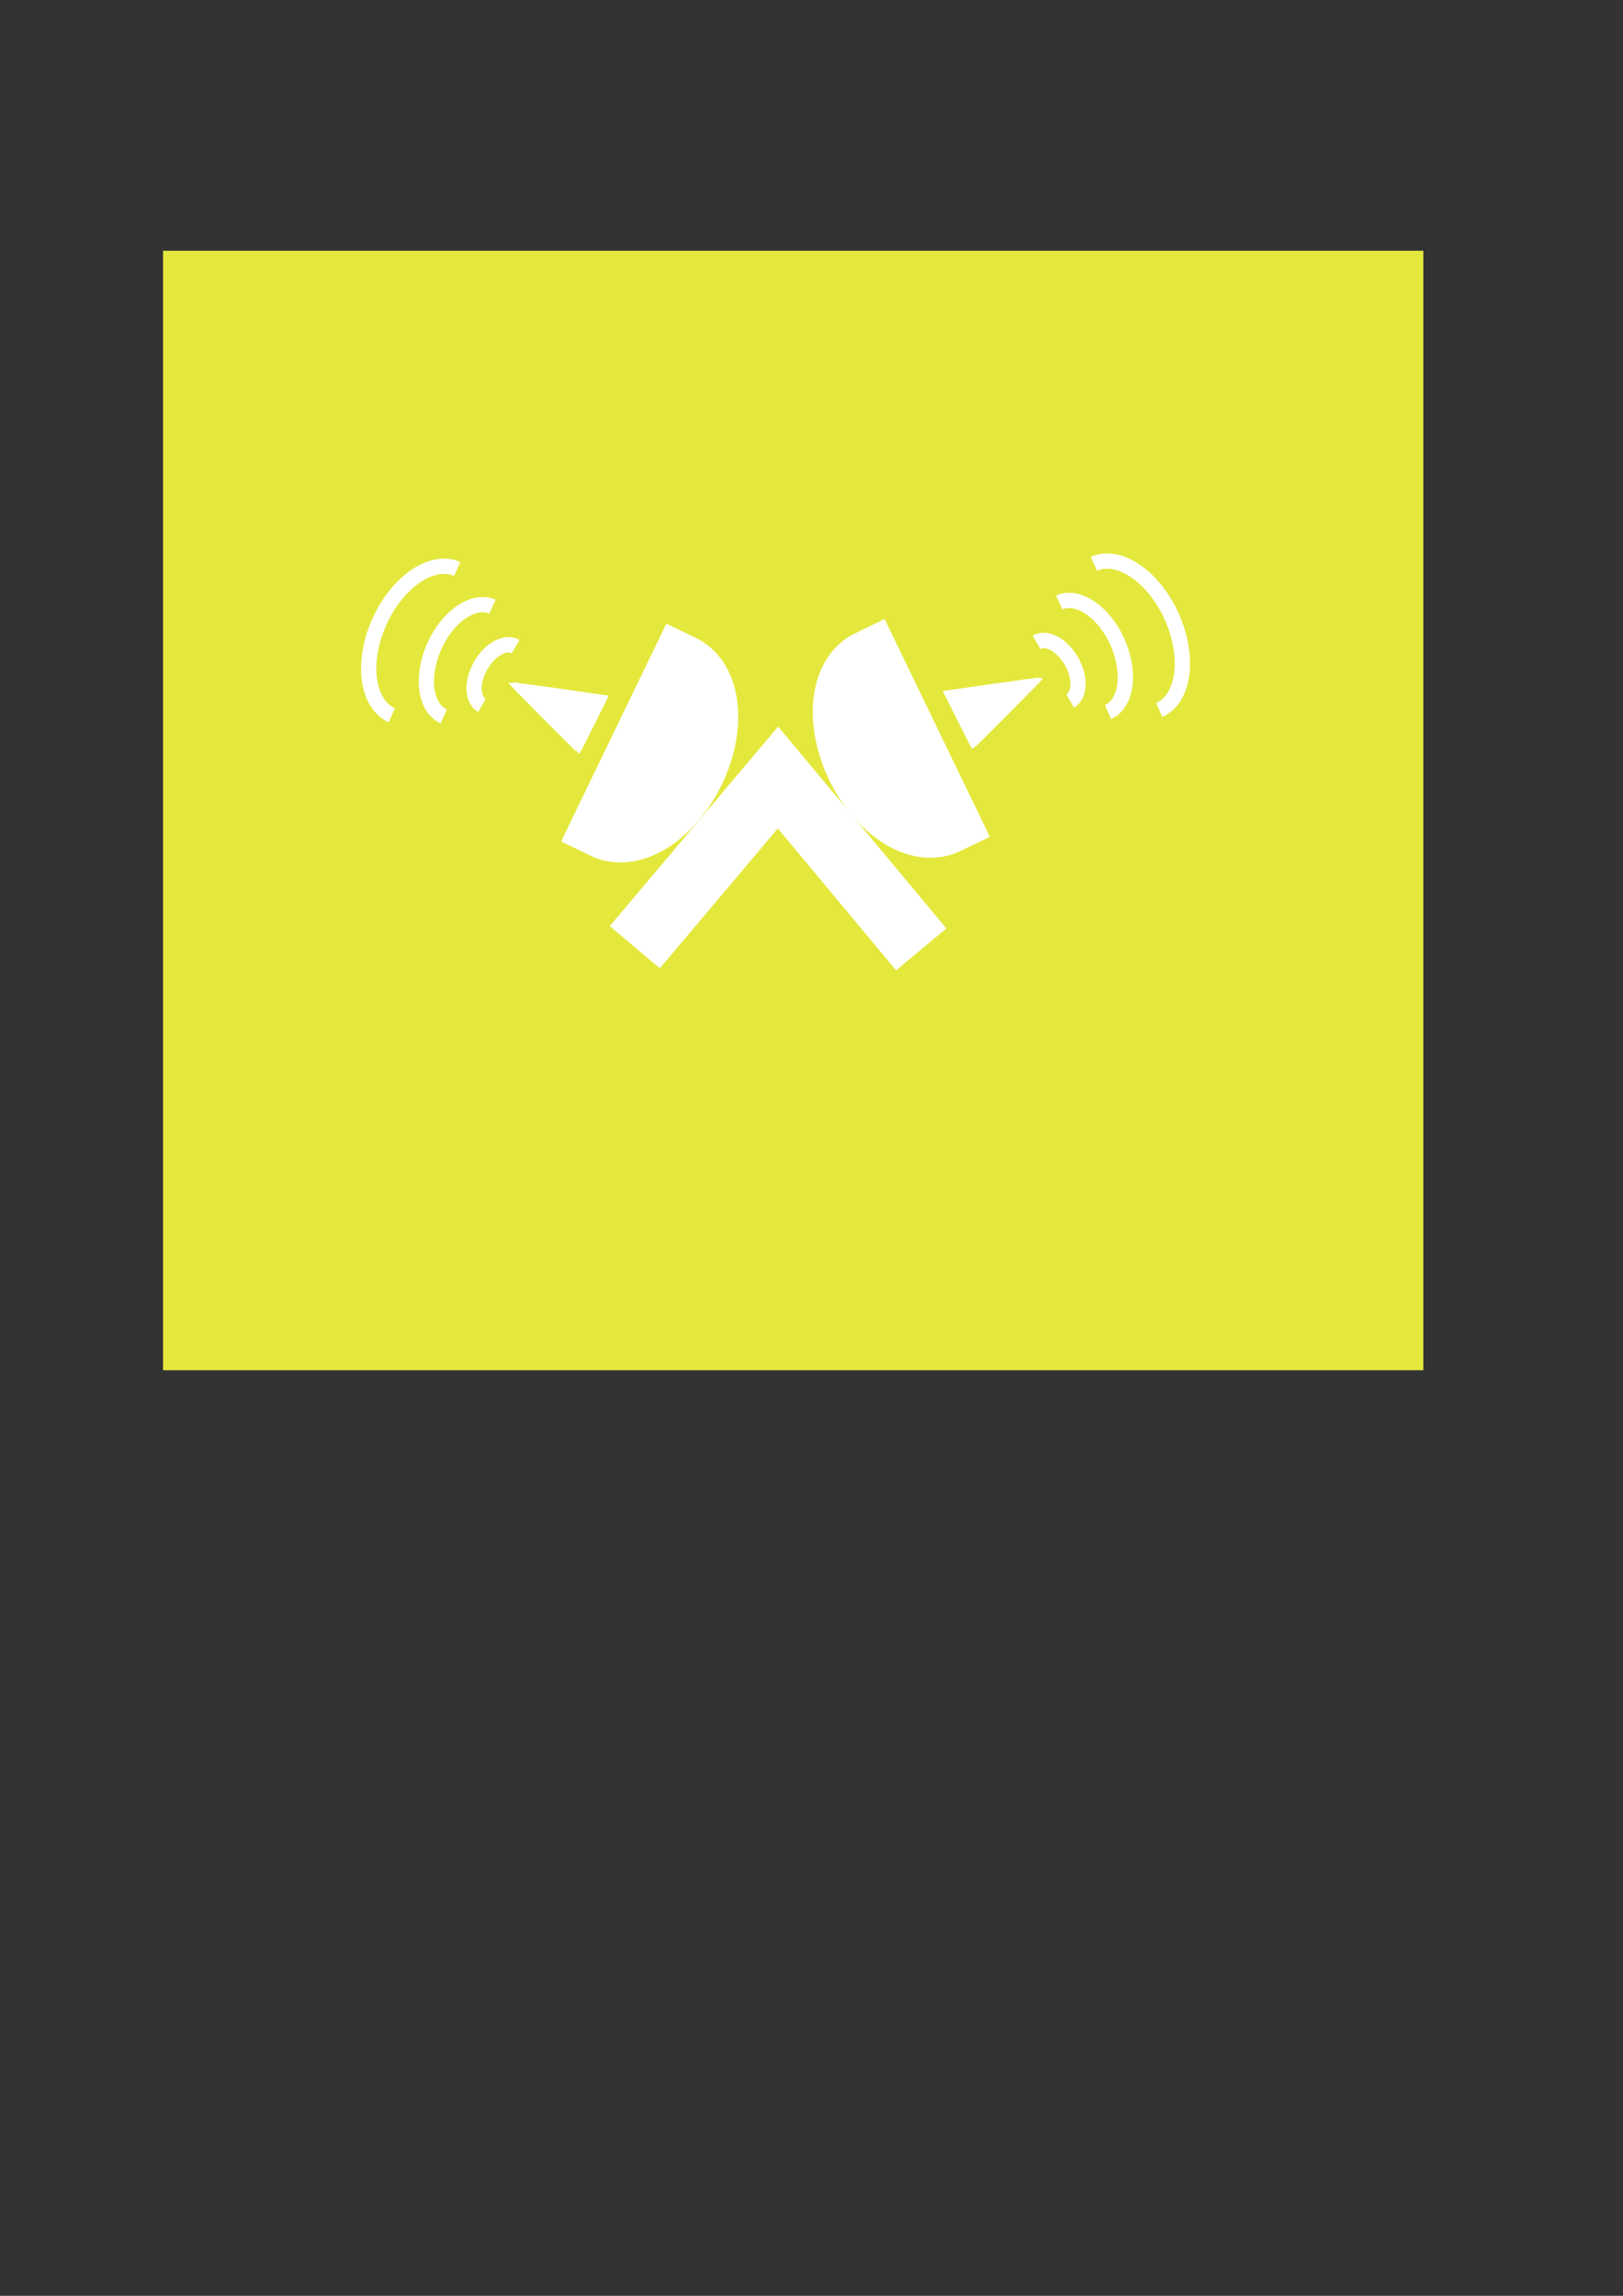 <?xml version="1.0" encoding="UTF-8" standalone="no"?>
<!-- Created with Inkscape (http://www.inkscape.org/) -->

<svg
   xmlns:dc="http://purl.org/dc/elements/1.1/"
   xmlns:cc="http://creativecommons.org/ns#"
   xmlns:rdf="http://www.w3.org/1999/02/22-rdf-syntax-ns#"
   xmlns:svg="http://www.w3.org/2000/svg"
   xmlns="http://www.w3.org/2000/svg"
   xmlns:sodipodi="http://sodipodi.sourceforge.net/DTD/sodipodi-0.dtd"
   xmlns:inkscape="http://www.inkscape.org/namespaces/inkscape"
   width="210mm"
   height="297mm"
   viewBox="0 0 744.094 1052.362"
   id="svg9715"
   version="1.1"
   inkscape:version="0.91 r13725"
   sodipodi:docname="logo.svg">
  <rect x="0" y="0" width="744.094" height="1052.362" fill="#333333" stroke="none"/>
  <defs
     id="defs9717" />
  <sodipodi:namedview
     id="base"
     pagecolor="#ffffff"
     bordercolor="#666666"
     borderopacity="1.0"
     inkscape:pageopacity="0"
     inkscape:pageshadow="2"
     inkscape:zoom="0.49497475"
     inkscape:cx="241.30851"
     inkscape:cy="876.01265"
     inkscape:document-units="px"
     inkscape:current-layer="svg9715"
     showgrid="false"
     inkscape:window-width="1280"
     inkscape:window-height="737"
     inkscape:window-x="-4"
     inkscape:window-y="-4"
     inkscape:window-maximized="1" />
  <g
     inkscape:groupmode="layer"
     id="layer4"
     inkscape:label="Layer 2"
     style="display:inline">
    <rect
       style="fill:#e4e83c;fill-opacity:1;stroke:#366091;stroke-width:0;stroke-linecap:round;stroke-linejoin:round;stroke-miterlimit:4;stroke-dasharray:none;stroke-opacity:0"
       id="rect10399"
       width="577.807"
       height="513.157"
       x="74.751"
       y="114.941" />
  </g>
  <g
     inkscape:label="Layer 1"
     inkscape:groupmode="layer"
     id="layer1">
    <path
       style="display:inline;fill:none;fill-rule:evenodd;stroke:#ffffff;stroke-width:30;stroke-linecap:butt;stroke-linejoin:miter;stroke-miterlimit:4;stroke-dasharray:none;stroke-opacity:1"
       d="m 291.034,434.17 65.66,-77.782 65.66,78.792"
       id="path6372"
       inkscape:connector-curvature="0"
       sodipodi:nodetypes="ccc"
       inkscape:export-filename="C:\Users\Stache\Documents\Kivy\smartiepi\images\sp_logo.png"
       inkscape:export-xdpi="300"
       inkscape:export-ydpi="300" />
    <path
       style="display:inline;opacity:1;fill:#ffffff;fill-opacity:1;stroke:#ffffff;stroke-width:30;stroke-linecap:butt;stroke-linejoin:miter;stroke-miterlimit:4;stroke-dasharray:none;stroke-opacity:1"
       id="path6374"
       sodipodi:type="arc"
       sodipodi:cx="487.58359"
       sodipodi:cy="-226.76218"
       sodipodi:rx="40.450851"
       sodipodi:ry="25"
       sodipodi:start="0"
       sodipodi:end="3.1415927"
       d="m 528.034,-226.762 a 40.451,25 0 0 1 -20.225,21.651 40.451,25 0 0 1 -40.451,0 40.451,25 0 0 1 -20.225,-21.651 l 40.451,0 z"
       transform="matrix(0.435,0.9,-0.9,0.435,0,0)"
       inkscape:export-filename="C:\Users\Stache\Documents\Kivy\smartiepi\images\sp_logo.png"
       inkscape:export-xdpi="300"
       inkscape:export-ydpi="300" />
    <path
       style="display:inline;opacity:1;fill:#ffffff;fill-opacity:1;stroke:#ffffff;stroke-width:1;stroke-linecap:butt;stroke-linejoin:miter;stroke-miterlimit:4;stroke-dasharray:none;stroke-opacity:1"
       d="m 439.405,329.983 -6.417,-12.835 22.243,-3.182 c 12.234,-1.75 22.288,-3.092 22.344,-2.981 0.091,0.182 -31.463,31.93 -31.667,31.862 -0.047,-0.016 -2.974,-5.805 -6.503,-12.864 z m 7.803,10.944 c 0.839,-0.871 0.843,-0.892 0.08,-0.35 -0.446,0.317 -0.973,0.523 -1.172,0.457 -0.606,-0.202 -1.451,-2.078 -1.232,-2.735 0.113,-0.34 -0.032,-0.698 -0.322,-0.795 -0.627,-0.209 -9.643,-17.742 -9.695,-18.852 -0.021,-0.447 0.191,-0.911 0.508,-1.116 0.46,-0.297 0.406,-0.328 -0.354,-0.199 -0.494,0.084 -0.934,0.26 -0.978,0.392 -0.106,0.319 11.705,23.934 12.024,24.041 0.136,0.046 0.649,-0.334 1.139,-0.844 z m 3.855,-3.788 0.919,-0.907 -1.424,0.306 c -1.476,0.317 -1.931,0.575 -0.934,0.531 0.377,-0.017 0.505,0.18 0.373,0.575 -0.241,0.724 -0.122,0.668 1.066,-0.504 z m 25.158,-25.477 c -0.056,-0.113 -3.283,0.262 -7.17,0.831 -3.887,0.57 -6.954,1.083 -6.815,1.14 0.139,0.057 2.76,-0.256 5.825,-0.697 3.065,-0.441 5.628,-0.689 5.697,-0.552 0.069,0.137 0.414,0.137 0.767,-10e-4 0.55,-0.214 0.564,-0.141 0.098,0.507 -0.299,0.416 -1.781,1.993 -3.292,3.505 -1.511,1.511 -2.779,2.868 -2.817,3.014 -0.038,0.146 1.703,-1.491 3.87,-3.638 2.166,-2.147 3.893,-3.996 3.836,-4.109 z"
       id="path6396"
       inkscape:connector-curvature="0"
       inkscape:export-filename="C:\Users\Stache\Documents\Kivy\smartiepi\images\sp_logo.png"
       inkscape:export-xdpi="300"
       inkscape:export-ydpi="300" />
    <path
       style="display:inline;opacity:1;fill:none;fill-opacity:1;stroke:#ffffff;stroke-width:7;stroke-linecap:butt;stroke-linejoin:miter;stroke-miterlimit:4;stroke-dasharray:none;stroke-opacity:1"
       id="path6398"
       sodipodi:type="arc"
       sodipodi:cx="-476.97253"
       sodipodi:cy="331.68509"
       sodipodi:rx="27.5"
       sodipodi:ry="16.995935"
       sodipodi:start="0"
       sodipodi:end="3.1415927"
       sodipodi:open="true"
       d="m -449.473,331.685 a 27.5,16.996 0 0 1 -13.75,14.719 27.5,16.996 0 0 1 -27.5,0 27.5,16.996 0 0 1 -13.75,-14.719"
       transform="matrix(-0.406,-0.914,0.914,-0.406,0,0)"
       inkscape:export-filename="C:\Users\Stache\Documents\Kivy\smartiepi\images\sp_logo.png"
       inkscape:export-xdpi="300"
       inkscape:export-ydpi="300" />
    <path
       style="display:inline;opacity:1;fill:none;fill-opacity:1;stroke:#ffffff;stroke-width:7;stroke-linecap:butt;stroke-linejoin:miter;stroke-miterlimit:4;stroke-dasharray:none;stroke-opacity:1"
       id="path6398-9"
       sodipodi:type="arc"
       sodipodi:cx="-509.76746"
       sodipodi:cy="266.00864"
       sodipodi:rx="15.522079"
       sodipodi:ry="9.5720806"
       sodipodi:start="0"
       sodipodi:end="3.1415927"
       sodipodi:open="true"
       d="m -494.245,266.009 a 15.522,9.572 0 0 1 -7.761,8.29 15.522,9.572 0 0 1 -15.522,0 15.522,9.572 0 0 1 -7.761,-8.29"
       transform="matrix(-0.497,-0.868,0.863,-0.506,0,0)"
       inkscape:export-filename="C:\Users\Stache\Documents\Kivy\smartiepi\images\sp_logo.png"
       inkscape:export-xdpi="300"
       inkscape:export-ydpi="300" />
    <path
       style="display:inline;opacity:1;fill:none;fill-opacity:1;stroke:#ffffff;stroke-width:7;stroke-linecap:butt;stroke-linejoin:miter;stroke-miterlimit:4;stroke-dasharray:none;stroke-opacity:1"
       id="path6398-3"
       sodipodi:type="arc"
       sodipodi:cx="-476.14764"
       sodipodi:cy="352.5405"
       sodipodi:rx="36.708736"
       sodipodi:ry="22.703405"
       sodipodi:start="0"
       sodipodi:end="3.1415927"
       sodipodi:open="true"
       d="m -439.439,352.541 a 36.709,22.703 0 0 1 -18.354,19.662 36.709,22.703 0 0 1 -36.709,0 36.709,22.703 0 0 1 -18.354,-19.662"
       transform="matrix(-0.408,-0.913,0.914,-0.405,0,0)"
       inkscape:export-filename="C:\Users\Stache\Documents\Kivy\smartiepi\images\sp_logo.png"
       inkscape:export-xdpi="300"
       inkscape:export-ydpi="300" />
    <path
       style="display:inline;opacity:1;fill:#ffffff;fill-opacity:1;stroke:#ffffff;stroke-width:30;stroke-linecap:butt;stroke-linejoin:miter;stroke-miterlimit:4;stroke-dasharray:none;stroke-opacity:1"
       id="path6374-3"
       sodipodi:type="arc"
       sodipodi:cx="179.95854"
       sodipodi:cy="414.62796"
       sodipodi:rx="40.450851"
       sodipodi:ry="25"
       sodipodi:start="0"
       sodipodi:end="3.1415927"
       d="m 220.409,414.628 a 40.451,25 0 0 1 -20.225,21.651 40.451,25 0 0 1 -40.451,-10e-6 40.451,25 0 0 1 -20.225,-21.651 l 40.451,0 z"
       transform="matrix(-0.435,0.9,0.9,0.435,0,0)"
       inkscape:export-filename="C:\Users\Stache\Documents\Kivy\smartiepi\images\sp_logo.png"
       inkscape:export-xdpi="300"
       inkscape:export-ydpi="300" />
    <path
       style="display:inline;opacity:1;fill:#ffffff;fill-opacity:1;stroke:#ffffff;stroke-width:1;stroke-linecap:butt;stroke-linejoin:miter;stroke-miterlimit:4;stroke-dasharray:none;stroke-opacity:1"
       d="m 271.938,332.108 6.417,-12.835 -22.243,-3.182 c -12.234,-1.75 -22.288,-3.092 -22.344,-2.981 -0.091,0.182 31.463,31.93 31.667,31.862 0.047,-0.016 2.974,-5.805 6.503,-12.864 z m -7.803,10.944 c -0.839,-0.871 -0.843,-0.892 -0.08,-0.35 0.446,0.317 0.973,0.523 1.172,0.457 0.606,-0.202 1.451,-2.078 1.232,-2.735 -0.113,-0.34 0.032,-0.698 0.322,-0.795 0.627,-0.209 9.643,-17.742 9.695,-18.852 0.021,-0.447 -0.191,-0.911 -0.508,-1.116 -0.46,-0.297 -0.406,-0.328 0.354,-0.199 0.494,0.084 0.934,0.26 0.978,0.392 0.106,0.319 -11.705,23.934 -12.024,24.041 -0.136,0.046 -0.649,-0.334 -1.139,-0.844 z m -3.855,-3.788 -0.919,-0.907 1.424,0.306 c 1.476,0.317 1.931,0.575 0.934,0.531 -0.377,-0.017 -0.505,0.18 -0.373,0.575 0.241,0.724 0.122,0.668 -1.066,-0.504 z m -25.158,-25.477 c 0.056,-0.113 3.283,0.262 7.17,0.831 3.887,0.57 6.954,1.083 6.815,1.14 -0.139,0.057 -2.76,-0.256 -5.825,-0.697 -3.065,-0.441 -5.628,-0.689 -5.697,-0.552 -0.069,0.137 -0.414,0.137 -0.767,-10e-4 -0.55,-0.214 -0.564,-0.141 -0.098,0.507 0.299,0.416 1.781,1.993 3.292,3.505 1.511,1.511 2.779,2.868 2.817,3.014 0.038,0.146 -1.703,-1.491 -3.87,-3.638 -2.166,-2.147 -3.893,-3.996 -3.836,-4.109 z"
       id="path6396-6"
       inkscape:connector-curvature="0"
       inkscape:export-filename="C:\Users\Stache\Documents\Kivy\smartiepi\images\sp_logo.png"
       inkscape:export-xdpi="300"
       inkscape:export-ydpi="300" />
    <path
       style="display:inline;opacity:1;fill:none;fill-opacity:1;stroke:#ffffff;stroke-width:7;stroke-linecap:butt;stroke-linejoin:miter;stroke-miterlimit:4;stroke-dasharray:none;stroke-opacity:1"
       id="path6398-7"
       sodipodi:type="arc"
       sodipodi:cx="-189.98445"
       sodipodi:cy="-319.20071"
       sodipodi:rx="27.5"
       sodipodi:ry="16.995935"
       sodipodi:start="0"
       sodipodi:end="3.1415927"
       sodipodi:open="true"
       d="m -162.484,-319.201 a 27.5,16.996 0 0 1 -13.75,14.719 27.5,16.996 0 0 1 -27.5,0 27.5,16.996 0 0 1 -13.75,-14.719"
       transform="matrix(0.406,-0.914,-0.914,-0.406,0,0)"
       inkscape:export-filename="C:\Users\Stache\Documents\Kivy\smartiepi\images\sp_logo.png"
       inkscape:export-xdpi="300"
       inkscape:export-ydpi="300" />
    <path
       style="display:inline;opacity:1;fill:none;fill-opacity:1;stroke:#ffffff;stroke-width:7;stroke-linecap:butt;stroke-linejoin:miter;stroke-miterlimit:4;stroke-dasharray:none;stroke-opacity:1"
       id="path6398-9-9"
       sodipodi:type="arc"
       sodipodi:cx="-151.625"
       sodipodi:cy="-352.30133"
       sodipodi:rx="15.522079"
       sodipodi:ry="9.5720806"
       sodipodi:start="0"
       sodipodi:end="3.1415927"
       sodipodi:open="true"
       d="m -136.103,-352.301 a 15.522,9.572 0 0 1 -7.761,8.29 15.522,9.572 0 0 1 -15.522,0 15.522,9.572 0 0 1 -7.761,-8.29"
       transform="matrix(0.497,-0.868,-0.863,-0.506,0,0)"
       inkscape:export-filename="C:\Users\Stache\Documents\Kivy\smartiepi\images\sp_logo.png"
       inkscape:export-xdpi="300"
       inkscape:export-ydpi="300" />
    <path
       style="display:inline;opacity:1;fill:none;fill-opacity:1;stroke:#ffffff;stroke-width:7;stroke-linecap:butt;stroke-linejoin:miter;stroke-miterlimit:4;stroke-dasharray:none;stroke-opacity:1"
       id="path6398-3-9"
       sodipodi:type="arc"
       sodipodi:cx="-190.24155"
       sodipodi:cy="-297.87003"
       sodipodi:rx="36.708736"
       sodipodi:ry="22.703405"
       sodipodi:start="0"
       sodipodi:end="3.1415927"
       sodipodi:open="true"
       d="m -153.533,-297.87 a 36.709,22.703 0 0 1 -18.354,19.662 36.709,22.703 0 0 1 -36.709,0 36.709,22.703 0 0 1 -18.354,-19.662"
       transform="matrix(0.408,-0.913,-0.914,-0.405,0,0)"
       inkscape:export-filename="C:\Users\Stache\Documents\Kivy\smartiepi\images\sp_logo.png"
       inkscape:export-xdpi="300"
       inkscape:export-ydpi="300" />
  </g>
</svg>

